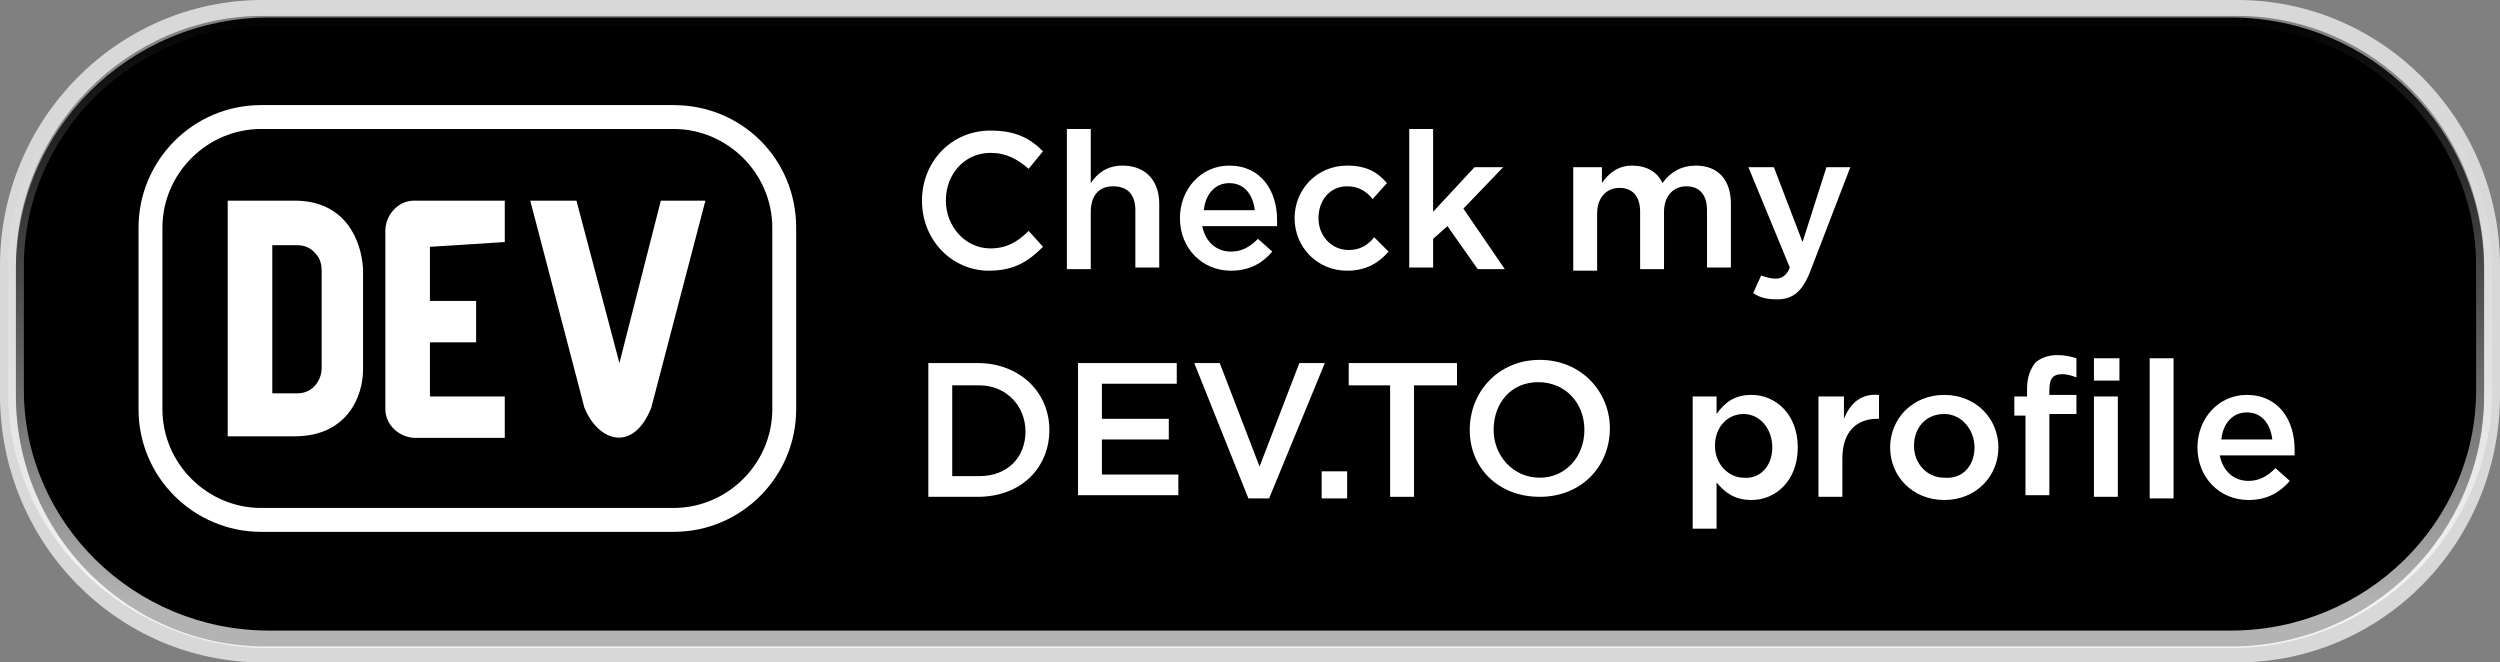 <?xml version="1.0" encoding="utf-8"?>
<!-- Generator: Adobe Illustrator 27.0.0, SVG Export Plug-In . SVG Version: 6.00 Build 0)  -->
<svg version="1.1" id="Capa_1" xmlns="http://www.w3.org/2000/svg" xmlns:xlink="http://www.w3.org/1999/xlink" x="0px" y="0px"
	 viewBox="0 0 157 41.6" style="enable-background:new 0 0 157 41.6;" xml:space="preserve">
<rect x="0" y="0" width="157" height="41.6" fill="#808080" stroke="none"/>
<style type="text/css">
	.st0{fill:#D8D8D8;}
	.st1{fill:url(#SVGID_1_);}
	.st2{enable-background:new    ;}
	.st3{fill:#FFFFFF;}
</style>
<path class="st0" d="M140.5,41.6h-124C7.4,41.6,0,34.1,0,24.8v-8.1C0,7.5,7.4,0,16.5,0h124c9.1,0,16.5,7.5,16.5,16.7v8.1
	C157,34.1,149.6,41.6,140.5,41.6z M16.5,1C8,1,1,8.1,1,16.7v8.1c0,8.7,7,15.7,15.5,15.7h124c8.5,0,15.5-7.1,15.5-15.7v-8.1
	C156,8.1,149,1,140.5,1C140.5,1,16.5,1,16.5,1z"/>
<g>
	<path d="M16.9,1.1h123.2c8.8,0,15.9,7.1,15.9,15.8v7.9c0,8.7-7.1,15.8-15.9,15.8H16.9C8.1,40.7,1,33.6,1,24.8v-7.9
		C1,8.2,8.1,1.1,16.9,1.1z"/>
</g>
<linearGradient id="SVGID_1_" gradientUnits="userSpaceOnUse" x1="78.5" y1="3.344" x2="78.5" y2="43.42" gradientTransform="matrix(1 0 0 -1 0 44)">
	<stop  offset="7.300000e-02" style="stop-color:#FFFFFF;stop-opacity:0.7"/>
	<stop  offset="1" style="stop-color:#D8D8D8;stop-opacity:0"/>
</linearGradient>
<path class="st1" d="M140.1,40.7H16.9c-9,0-16.4-7.2-16.4-16.1v-7.8c0-8.9,7.4-16.1,16.4-16.1h123.2c9,0,16.4,7.2,16.4,16.1v7.8
	C156.5,33.4,149.1,40.7,140.1,40.7z M16.9,1.6C8.4,1.6,1.5,8.4,1.5,16.7v7.8c0,8.3,6.9,15.1,15.4,15.1h123.2
	c8.5,0,15.4-6.8,15.4-15.1v-7.8c0-8.3-6.9-15.1-15.4-15.1C140.1,1.6,16.9,1.6,16.9,1.6z"/>
<g>
	<g class="st2">
		<path class="st3" d="M57.9,12.6L57.9,12.6c0-2.4,1.8-4.4,4.3-4.4c1.6,0,2.5,0.5,3.3,1.3l-0.9,1.1c-0.7-0.6-1.4-1-2.4-1
			c-1.6,0-2.8,1.3-2.8,3v0c0,1.6,1.2,3,2.8,3c1,0,1.7-0.4,2.4-1.1l0.9,1c-0.9,0.9-1.8,1.5-3.4,1.5C59.8,17,57.9,15.1,57.9,12.6z"/>
		<path class="st3" d="M67,8.1h1.5v3.4c0.4-0.6,1-1.1,2-1.1c1.4,0,2.3,0.9,2.3,2.4v4h-1.5v-3.6c0-1-0.5-1.5-1.4-1.5
			c-0.9,0-1.4,0.6-1.4,1.6v3.6H67V8.1z"/>
		<path class="st3" d="M74.1,13.7L74.1,13.7c0-1.8,1.3-3.3,3.1-3.3c2,0,3,1.6,3,3.4c0,0.1,0,0.3,0,0.4h-4.7c0.2,1,0.9,1.6,1.8,1.6
			c0.7,0,1.2-0.3,1.7-0.8l0.9,0.8c-0.6,0.7-1.4,1.2-2.6,1.2C75.5,17,74.1,15.6,74.1,13.7z M78.8,13.2c-0.1-0.9-0.6-1.7-1.6-1.7
			c-0.9,0-1.5,0.7-1.6,1.7H78.8z"/>
		<path class="st3" d="M81.3,13.7L81.3,13.7c0-1.8,1.4-3.3,3.3-3.3c1.2,0,1.9,0.4,2.5,1.1l-0.9,1c-0.4-0.5-0.9-0.8-1.6-0.8
			c-1.1,0-1.8,0.9-1.8,2v0c0,1.1,0.8,2,1.9,2c0.7,0,1.2-0.3,1.6-0.8l0.9,0.9c-0.6,0.7-1.4,1.2-2.6,1.2C82.7,17,81.3,15.5,81.3,13.7z
			"/>
		<path class="st3" d="M88.5,8.1H90v5.2l2.6-2.8h1.8l-2.5,2.6l2.6,3.8h-1.7l-1.9-2.7L90,15v1.8h-1.5V8.1z"/>
	</g>
	<g class="st2">
		<path class="st3" d="M99.1,10.5h1.5v1c0.4-0.6,1-1.1,1.9-1.1c0.9,0,1.6,0.4,1.9,1.1c0.5-0.7,1.2-1.1,2.1-1.1
			c1.4,0,2.2,0.9,2.2,2.4v4h-1.5v-3.6c0-1-0.5-1.5-1.3-1.5c-0.8,0-1.4,0.6-1.4,1.6v3.6h-1.5v-3.6c0-1-0.5-1.5-1.3-1.5
			s-1.4,0.6-1.4,1.6v3.6h-1.5V10.5z"/>
	</g>
	<g class="st2">
		<path class="st3" d="M114.7,10.5h1.5l-2.5,6.5c-0.5,1.3-1.1,1.8-2.1,1.8c-0.6,0-1.1-0.1-1.5-0.4l0.5-1.1c0.3,0.1,0.6,0.2,0.9,0.2
			c0.4,0,0.7-0.2,0.9-0.7l-2.6-6.3h1.6l1.8,4.7L114.7,10.5z"/>
	</g>
	<g class="st2">
		<path class="st3" d="M58.3,22.8h3.1c2.6,0,4.5,1.8,4.5,4.2v0c0,2.4-1.8,4.2-4.5,4.2h-3.1V22.8z M59.8,24.2v5.7h1.7
			c1.8,0,2.9-1.2,2.9-2.8v0c0-1.6-1.2-2.9-2.9-2.9H59.8z"/>
		<path class="st3" d="M67.7,22.8h6.2v1.3h-4.7v2.2h4.2v1.3h-4.2v2.2H74v1.3h-6.3V22.8z"/>
	</g>
	<g class="st2">
		<path class="st3" d="M75,22.8h1.6l2.5,6.5l2.5-6.5h1.6l-3.5,8.5h-1.3L75,22.8z"/>
	</g>
	<g class="st2">
		<path class="st3" d="M83,29.6h1.6v1.7H83V29.6z"/>
	</g>
	<g class="st2">
		<path class="st3" d="M87.4,24.2h-2.7v-1.4h6.8v1.4h-2.7v7h-1.5V24.2z"/>
	</g>
	<g class="st2">
		<path class="st3" d="M92.3,27L92.3,27c0-2.4,1.8-4.4,4.4-4.4c2.6,0,4.4,2,4.4,4.3v0c0,2.4-1.8,4.3-4.4,4.3S92.3,29.4,92.3,27z
			 M99.5,27L99.5,27c0-1.7-1.2-3-2.9-3c-1.7,0-2.8,1.3-2.8,3v0c0,1.6,1.2,3,2.9,3C98.3,30,99.5,28.7,99.5,27z"/>
		<path class="st3" d="M106.3,24.9h1.5v1.1c0.5-0.7,1.1-1.2,2.2-1.2c1.5,0,2.9,1.2,2.9,3.3v0c0,2.1-1.4,3.3-2.9,3.3
			c-1.1,0-1.7-0.5-2.2-1.1v2.9h-1.5V24.9z M111.3,28.1L111.3,28.1c0-1.2-0.8-2.1-1.8-2.1c-1,0-1.8,0.8-1.8,2v0c0,1.2,0.9,2,1.8,2
			C110.5,30.1,111.3,29.3,111.3,28.1z"/>
	</g>
	<g class="st2">
		<path class="st3" d="M114.3,24.9h1.5v1.4c0.4-1,1.1-1.6,2.2-1.5v1.5h-0.1c-1.3,0-2.2,0.8-2.2,2.5v2.4h-1.5V24.9z"/>
	</g>
	<g class="st2">
		<path class="st3" d="M118.7,28.1L118.7,28.1c0-1.8,1.4-3.3,3.4-3.3c2,0,3.4,1.5,3.4,3.3v0c0,1.8-1.4,3.3-3.4,3.3
			C120.1,31.4,118.7,29.9,118.7,28.1z M124,28.1L124,28.1c0-1.1-0.8-2.1-1.9-2.1c-1.2,0-1.9,0.9-1.9,2v0c0,1.1,0.8,2,1.9,2
			C123.3,30.1,124,29.2,124,28.1z"/>
		<path class="st3" d="M127.3,26.1h-0.8v-1.2h0.8v-0.5c0-0.7,0.2-1.2,0.5-1.6c0.3-0.3,0.8-0.5,1.4-0.5c0.5,0,0.9,0.1,1.2,0.2v1.2
			c-0.3-0.1-0.5-0.2-0.9-0.2c-0.6,0-0.8,0.3-0.8,1v0.3h1.7v1.2h-1.7v5.1h-1.5V26.1z M131.5,22.5h1.6v1.4h-1.6V22.5z M131.5,24.9h1.5
			v6.3h-1.5V24.9z"/>
		<path class="st3" d="M135,22.5h1.5v8.8H135V22.5z"/>
		<path class="st3" d="M138,28.1L138,28.1c0-1.8,1.3-3.3,3.1-3.3c2,0,3,1.6,3,3.4c0,0.1,0,0.3,0,0.4h-4.7c0.2,1,0.9,1.6,1.8,1.6
			c0.7,0,1.2-0.3,1.7-0.8l0.9,0.8c-0.6,0.7-1.4,1.2-2.6,1.2C139.4,31.4,138,30,138,28.1z M142.7,27.6c-0.1-0.9-0.6-1.7-1.6-1.7
			c-0.9,0-1.5,0.7-1.6,1.7H142.7z"/>
	</g>
</g>
<g>
	<path class="st3" d="M18.5,12.6h-4.2v14.8h4.2c3.3,0,4.3-2.5,4.3-4.2l0-6.3C22.7,15.1,21.7,12.6,18.5,12.6z M20.2,23.1
		c0,0.5-0.2,0.9-0.5,1.2c-0.3,0.3-0.7,0.4-1,0.4h-1.6v-9.3h1.6c0.3,0,0.7,0.1,1,0.4c0.3,0.3,0.5,0.6,0.5,1.2
		C20.2,16.9,20.2,23.1,20.2,23.1z"/>
	<path class="st3" d="M31.7,15.2l0-2.6h-5.7c-1,0-1.8,0.9-1.8,1.9v11.2c0,1,0.9,1.8,1.9,1.8h5.6v-2.6H27v-3.4h2.9v-2.6H27v-3.4
		L31.7,15.2L31.7,15.2z"/>
	<path class="st3" d="M41.5,12.6l-2.6,10.2l-2.7-10.2h-2.9l3.4,13c0.9,2.2,3.1,2.8,4.2,0l3.4-13H41.5L41.5,12.6z"/>
</g>
<path class="st3" d="M42.3,8.1c3.4,0,6.2,2.8,6.2,6.2v11.4c0,3.4-2.8,6.2-6.2,6.2H16.4c-3.4,0-6.2-2.8-6.2-6.2V14.3
	c0-3.4,2.8-6.2,6.2-6.2L42.3,8.1 M42.3,6.6H16.4c-4.3,0-7.7,3.5-7.7,7.7v11.4c0,4.3,3.5,7.7,7.7,7.7h25.9c4.3,0,7.7-3.5,7.7-7.7
	V14.3C50,10,46.6,6.6,42.3,6.6C42.3,6.6,42.3,6.6,42.3,6.6z"/>
</svg>
